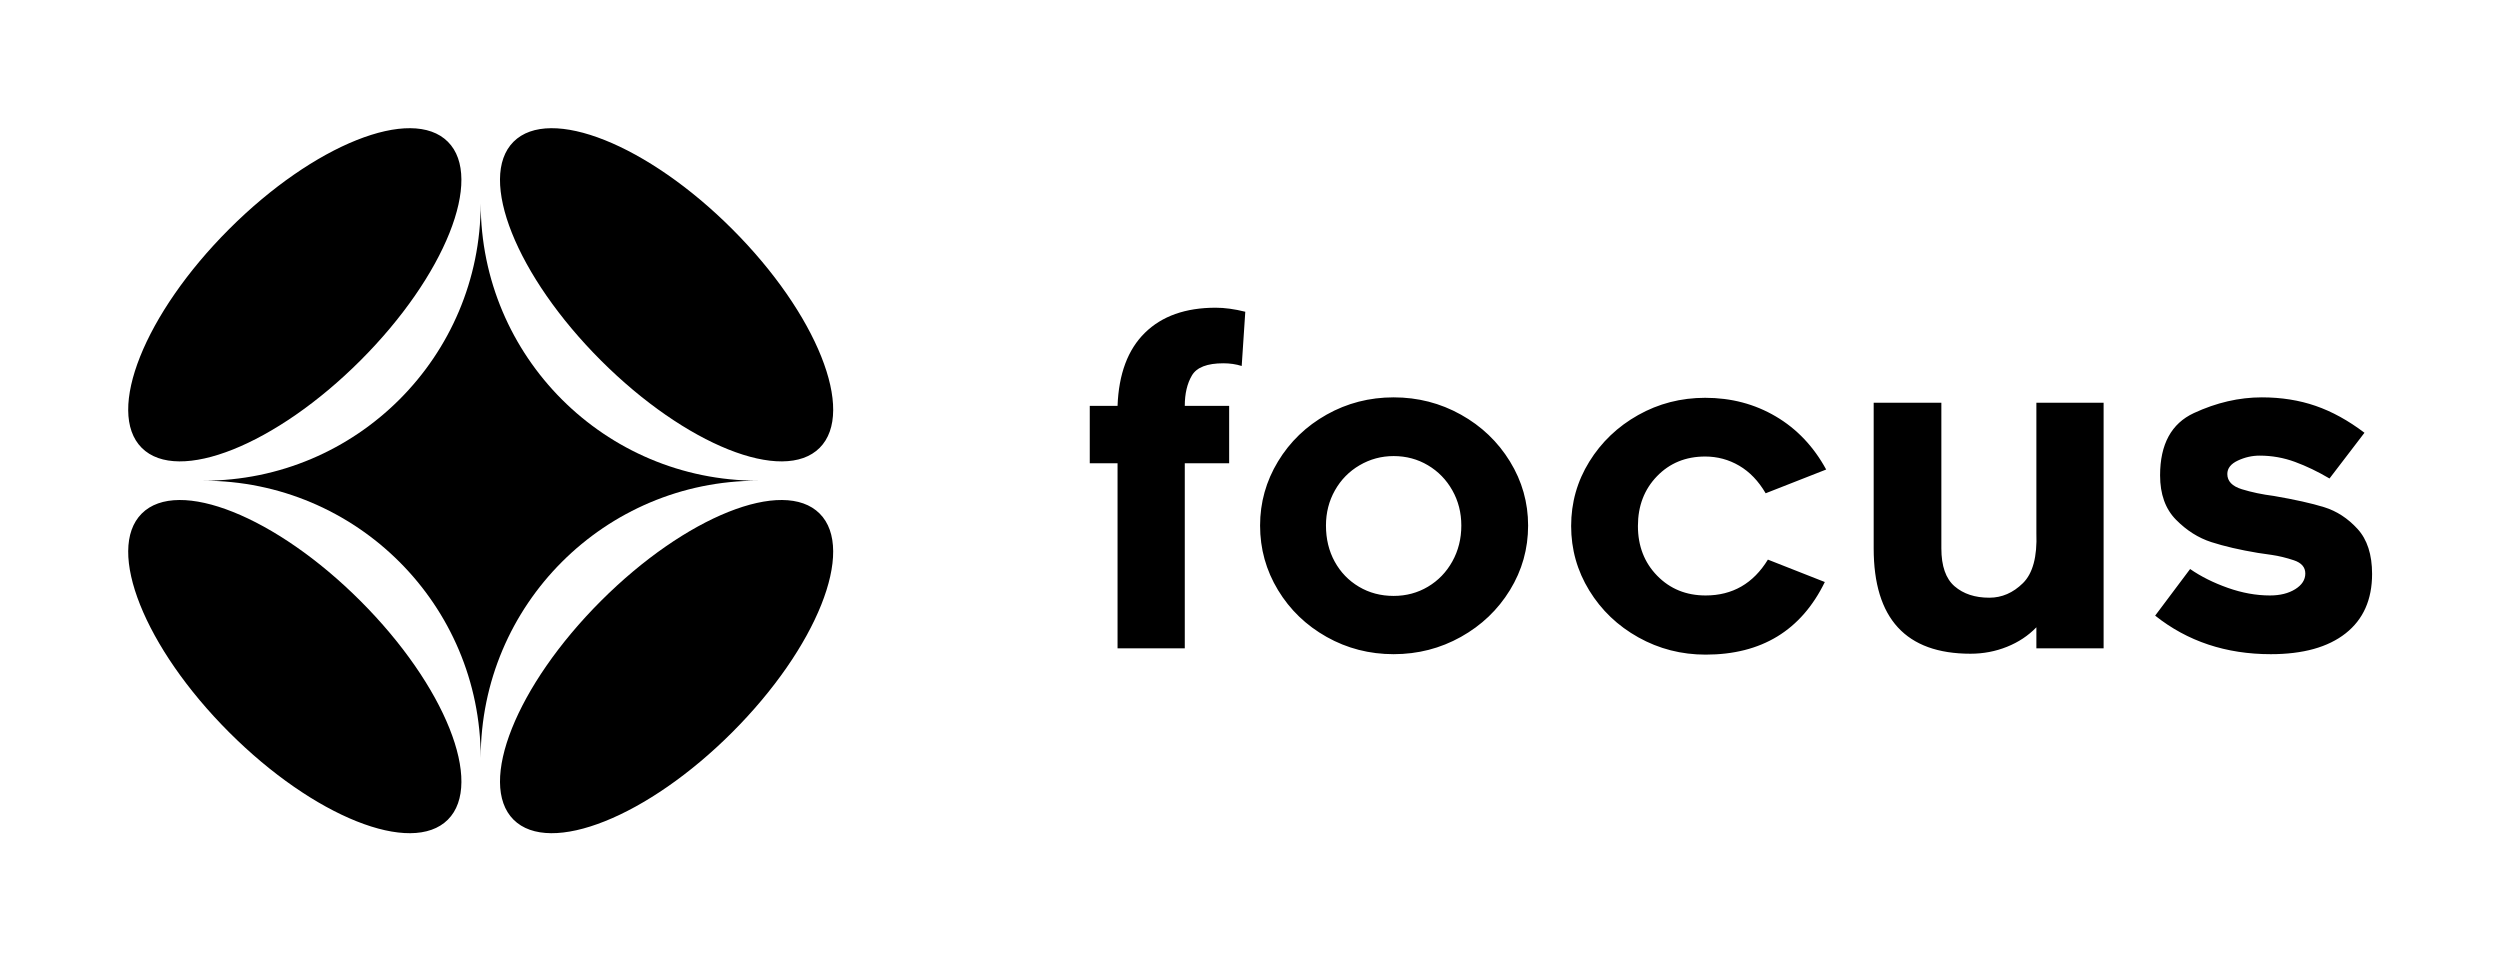 
        <svg xmlns="http://www.w3.org/2000/svg" xmlns:xlink="http://www.w3.org/1999/xlink" version="1.1" width="3342.857" height="1285.73" viewBox="0 0 3342.857 1285.73">
			
			<g transform="scale(17.143) translate(10, 10)">
				<defs id="SvgjsDefs2007"/><g id="SvgjsG2008" featureKey="v37d4h-0" transform="matrix(0.611,0,0,0.611,-3.056,-3.056)" fill="#000"><path xmlns="http://www.w3.org/2000/svg" fill-rule="evenodd" clip-rule="evenodd" d="M34.651,34.651C45.443,23.861,50.439,11.36,45.81,6.731  c-4.631-4.635-17.138,0.361-27.927,11.153C7.093,28.675,2.097,41.179,6.73,45.808C11.359,50.438,23.863,45.442,34.651,34.651z"/><path xmlns="http://www.w3.org/2000/svg" fill-rule="evenodd" clip-rule="evenodd" d="M82.113,82.116C92.904,71.326,97.9,58.823,93.27,54.194  c-4.631-4.632-17.129,0.363-27.922,11.156c-10.791,10.791-15.786,23.292-11.158,27.92C58.822,97.903,71.326,92.911,82.113,82.116z"/><path xmlns="http://www.w3.org/2000/svg" fill-rule="evenodd" clip-rule="evenodd" d="M34.651,65.351C23.863,54.558,11.359,49.562,6.73,54.194  c-4.633,4.629,0.363,17.134,11.153,27.922C28.674,92.911,41.179,97.903,45.81,93.271C50.443,88.639,45.443,76.142,34.651,65.351z"/><path xmlns="http://www.w3.org/2000/svg" fill-rule="evenodd" clip-rule="evenodd" d="M82.113,17.885C71.326,7.093,58.822,2.096,54.189,6.731  c-4.627,4.629,0.367,17.13,11.158,27.919C76.141,45.442,88.643,50.438,93.27,45.808C97.902,41.177,92.908,28.675,82.113,17.885z"/><path xmlns="http://www.w3.org/2000/svg" d="M50.001,14.6c0,19.552-15.853,35.401-35.401,35.401c19.552,0,35.401,15.849,35.401,35.398  c0-19.549,15.848-35.398,35.397-35.398C65.85,50.001,50.001,34.152,50.001,14.6z"/></g><g id="SvgjsG2009" featureKey="UxBHKT-0" transform="matrix(1.748,0,0,1.748,73.882,5.611)" fill="#000"><path d="M4.88 20 l-3 0 l0 -8.26 l-1.24 0 l0 -2.56 l1.24 0 q0.08 -2.14 1.22 -3.26 t3.16 -1.12 q0.6 0 1.32 0.18 l-0.16 2.42 q-0.38 -0.12 -0.82 -0.12 q-1.08 0 -1.4 0.54 t-0.32 1.36 l1.98 0 l0 2.56 l-1.98 0 l0 8.26 z M11.21 19.49 q-1.37 -0.77 -2.17 -2.09 t-0.8 -2.88 q0 -1.54 0.8 -2.86 t2.17 -2.09 t2.99 -0.77 t3 0.77 t2.19 2.09 t0.81 2.86 q0 1.56 -0.81 2.88 t-2.19 2.09 t-3 0.77 t-2.99 -0.77 z M12.68 11.83 q-0.7 0.41 -1.1 1.12 t-0.4 1.57 q0 0.9 0.39 1.61 t1.08 1.12 t1.55 0.41 q0.84 0 1.53 -0.41 t1.09 -1.13 t0.4 -1.6 q0 -0.86 -0.4 -1.57 t-1.09 -1.12 t-1.53 -0.41 q-0.82 0 -1.52 0.41 z M25.12 19.51 q-1.38 -0.77 -2.19 -2.09 t-0.81 -2.88 t0.81 -2.87 t2.18 -2.08 t2.99 -0.77 q1.74 0 3.15 0.83 t2.25 2.37 l-2.7 1.06 q-0.48 -0.82 -1.18 -1.23 t-1.52 -0.41 q-1.3 0 -2.15 0.88 t-0.85 2.22 t0.86 2.22 t2.16 0.88 q1.8 0 2.78 -1.6 l2.54 1 q-1.58 3.24 -5.32 3.24 q-1.62 0 -3 -0.77 z M35.62 15.54 l0 -6.5 l3.02 0 l0 6.5 q0 1.18 0.59 1.69 t1.55 0.51 q0.84 0 1.5 -0.65 t0.6 -2.23 l0 -5.82 l3 0 l0 10.96 l-3 0 l0 -0.94 q-0.54 0.56 -1.31 0.87 t-1.63 0.31 q-4.32 0 -4.32 -4.7 z M48.18 18.54 l1.56 -2.08 q0.72 0.5 1.68 0.84 t1.88 0.34 q0.68 0 1.13 -0.28 t0.45 -0.7 t-0.51 -0.59 t-0.99 -0.24 t-0.62 -0.09 q-1.2 -0.2 -2.07 -0.48 t-1.58 -1 t-0.71 -1.98 q0 -2.08 1.51 -2.78 t3.03 -0.7 q1.3 0 2.4 0.38 t2.18 1.2 l-1.56 2.04 q-0.78 -0.46 -1.54 -0.74 t-1.58 -0.28 q-0.5 0 -0.97 0.22 t-0.47 0.6 q0 0.48 0.65 0.68 t1.43 0.3 q1.4 0.24 2.24 0.5 t1.49 0.97 t0.65 2.01 q0 1.72 -1.18 2.65 t-3.34 0.93 q-3 0 -5.16 -1.72 z"/></g>
			</g>
		</svg>
	